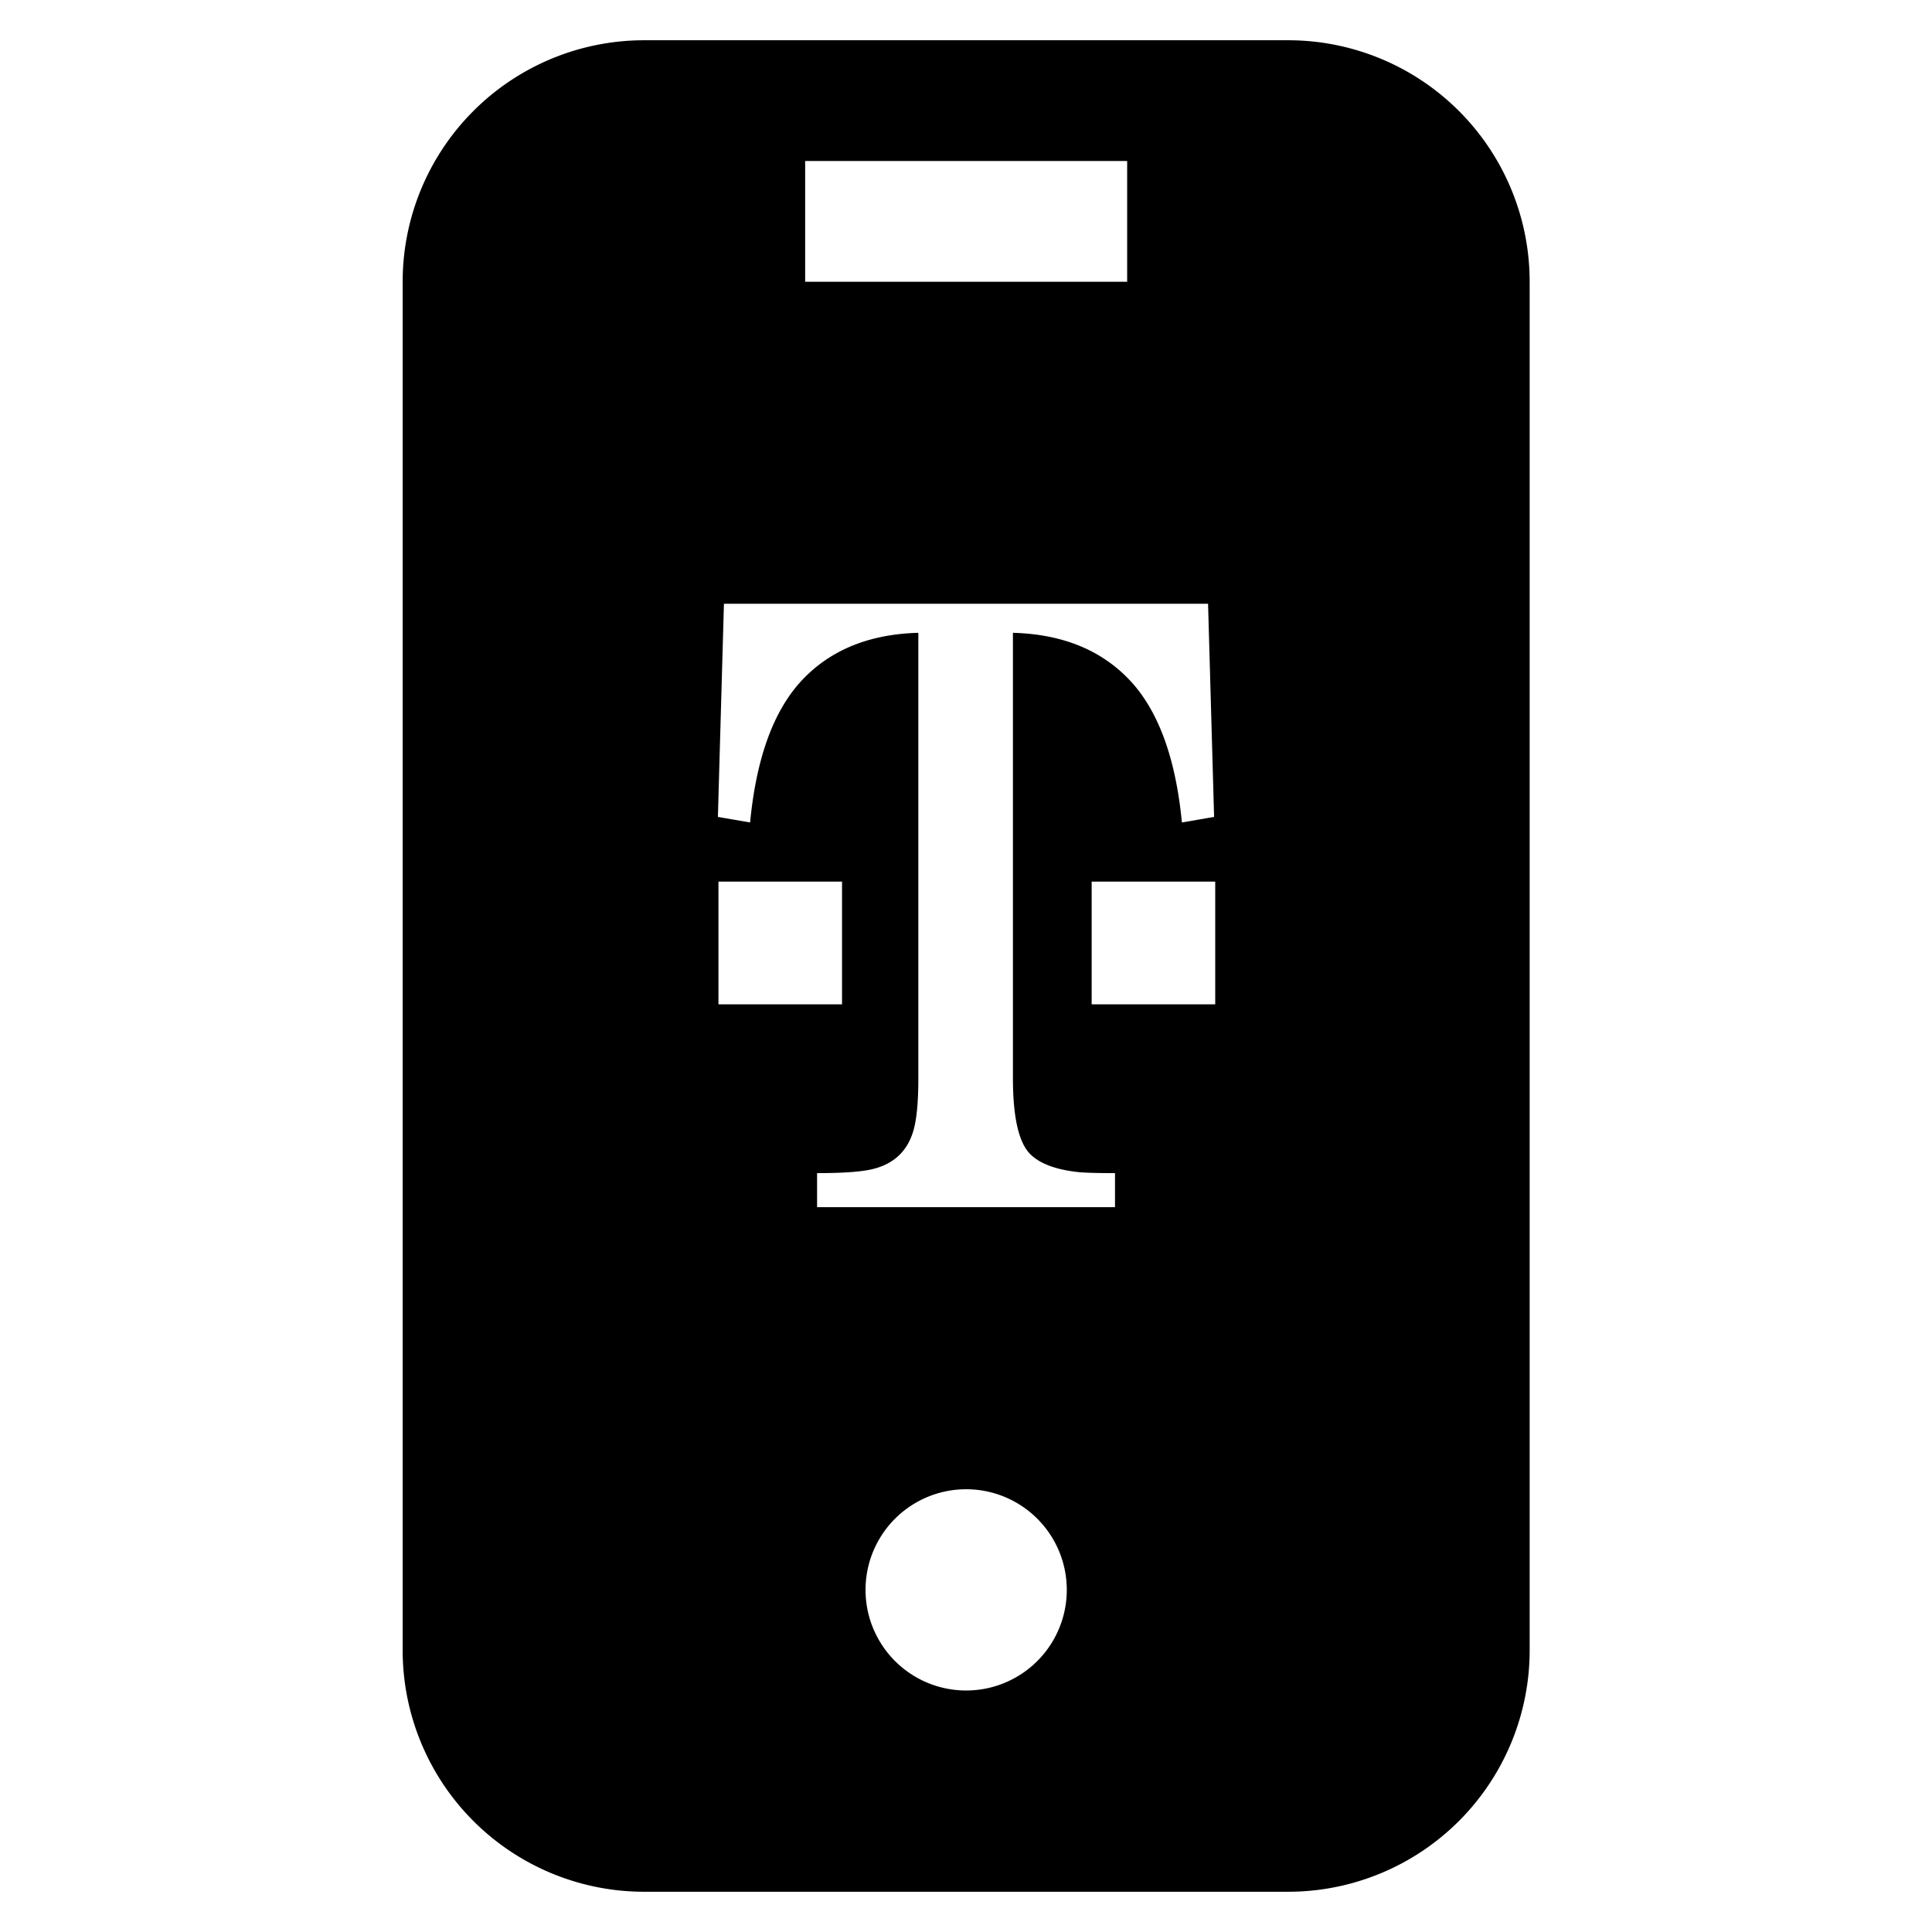 <svg width="24" height="24" xmlns="http://www.w3.org/2000/svg"><path d="M13.561 12.476h1.535v-1.524h-1.535v1.524zm-4.636 0h1.535v-1.524H8.925v1.524zm4.926 2.52H10.15v-.423c.298 0 .517-.014.659-.043.286-.06.467-.226.541-.497.039-.142.058-.355.058-.641V7.861c-.627.017-1.118.224-1.473.619-.337.378-.542.957-.617 1.737l-.4-.069.075-2.648h6.014l.075 2.648-.4.069c-.075-.78-.282-1.359-.62-1.737-.357-.395-.849-.602-1.479-.619v5.531c0 .484.071.798.213.943.121.122.327.198.616.227.085.007.232.011.439.011v.423zM12.002 21a1.25 1.25 0 110-2.5 1.25 1.25 0 010 2.5zm-2-17.5h4V2h-4v1.5zm6-3h-8a3 3 0 00-3 3v17a3 3 0 003 3h8a3 3 0 003-3v-17a3 3 0 00-3-3z" fill="#000" fill-rule="evenodd"/></svg>